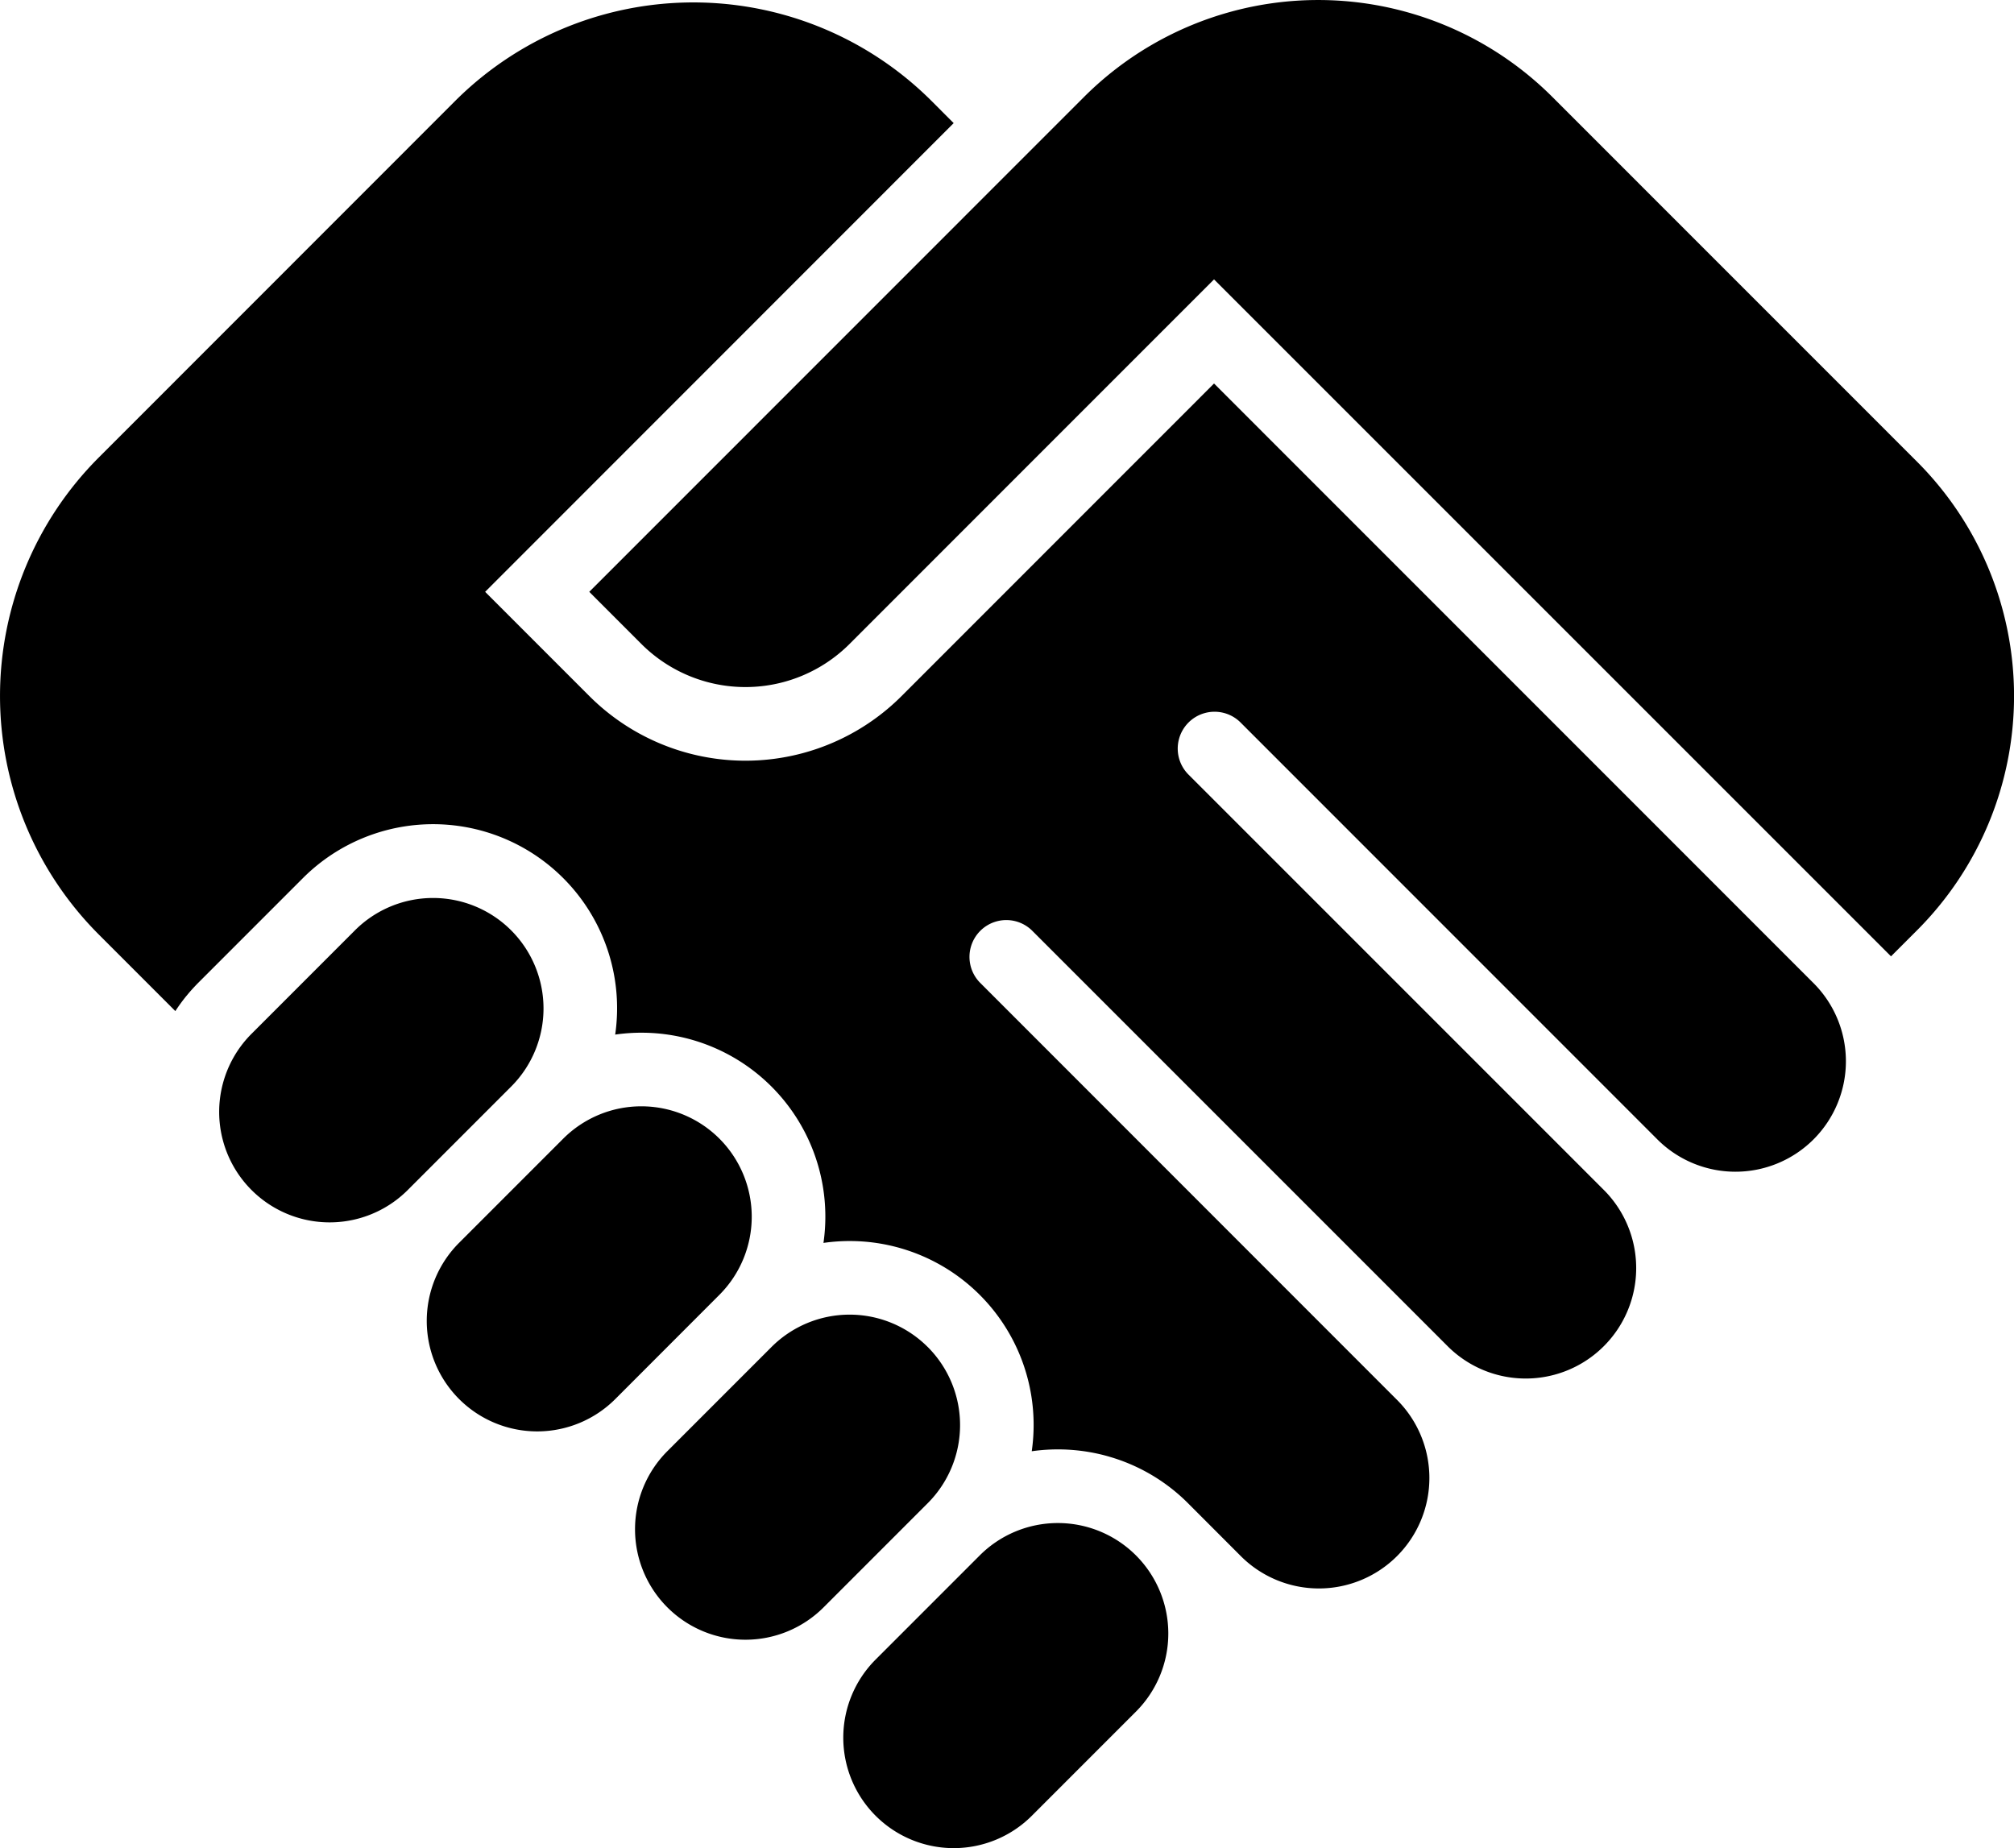 <svg xmlns="http://www.w3.org/2000/svg" viewBox="0 0 749.7 687.94"><defs><style>.cls-1{isolation:isolate;}.cls-2{fill-rule:evenodd;}</style></defs><title>Asset 1</title><g id="Layer_2" data-name="Layer 2"><g id="Shape_6" data-name="Shape 6" class="cls-1"><g id="Shape_6-2" data-name="Shape 6"><path class="cls-2" d="M713.58,171.84,577.91,36.14a123.32,123.32,0,0,0-174.43,0l-9.69,9.69L374.4,65.22,219.35,220.31l19.38,19.39a54.81,54.81,0,0,0,77.53,0L432.54,123.38l9.69-9.69,9.69-9.69,252,252,9.69-9.69A123.4,123.4,0,0,0,713.58,171.84ZM190.27,346.32a41.11,41.11,0,0,0-58.14,0L93.37,385.1a41.12,41.12,0,0,0,58.14,58.16l38.76-38.77A41.13,41.13,0,0,0,190.27,346.32Zm77.53,77.55h0a41.11,41.11,0,0,0-58.14,0l-38.76,38.77a41.13,41.13,0,0,0,0,58.16h0a41.11,41.11,0,0,0,58.14,0L267.8,482A41.13,41.13,0,0,0,267.8,423.87Zm77.53,77.55h0a41.11,41.11,0,0,0-58.14,0l-38.76,38.77a41.13,41.13,0,0,0,0,58.16h0a41.11,41.11,0,0,0,58.14,0l38.76-38.77A41.13,41.13,0,0,0,345.33,501.41ZM422.85,579a41.11,41.11,0,0,0-58.14,0l-38.76,38.77a41.13,41.13,0,0,0,0,58.16h0a41.11,41.11,0,0,0,58.14,0l38.76-38.77a41.13,41.13,0,0,0,0-58.16Zm202-263.27L451.92,142.76l-58.14,58.16-58.14,58.16a82.21,82.21,0,0,1-116.29,0l-38.76-38.77L355,45.83l-8.14-8.15a125.51,125.51,0,0,0-177.53,0L36.77,170.3a125.59,125.59,0,0,0,0,177.57l28.5,28.51h0a68.23,68.23,0,0,1,4-5.5l.19-.22c.67-.81,1.35-1.62,2.07-2.41s1.58-1.71,2.41-2.54l38.76-38.77A68.5,68.5,0,0,1,229,385.13a68.46,68.46,0,0,1,77.53,77.55,68.46,68.46,0,0,1,77.53,77.55,69.1,69.1,0,0,1,21.38.3q1.93.33,3.84.77t3.8,1l1.88.58a68.09,68.09,0,0,1,27.29,16.72L461.62,579a41.12,41.12,0,1,0,58.14-58.16l-19.38-19.39L364.71,365.71a13.71,13.71,0,0,1,19.38-19.39L519.76,482l19.38,19.39h0a41.12,41.12,0,0,0,58.14-58.16l-19.38-19.39L442.23,288.16a13.71,13.71,0,0,1,19.38-19.39L597.29,404.48l19.38,19.39h0a41.12,41.12,0,1,0,58.14-58.16Z"/></g></g></g></svg>